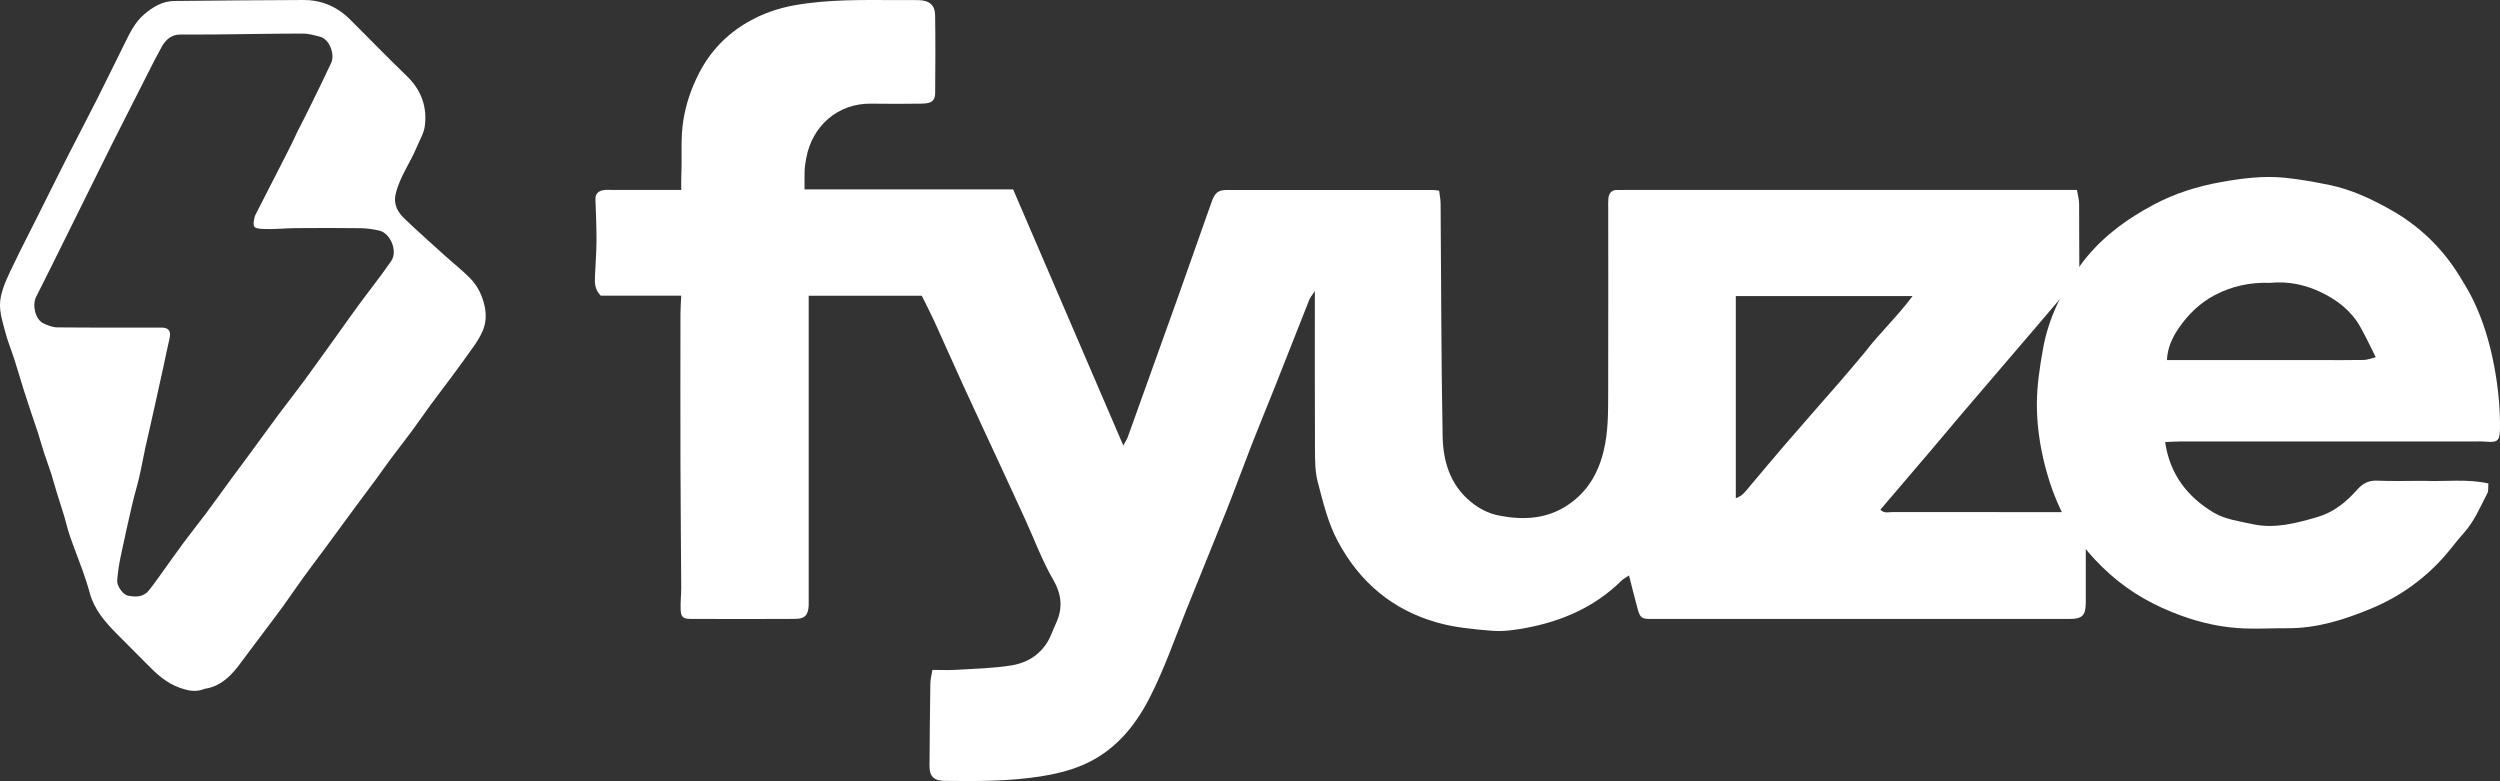 <svg width="1328" height="415" viewBox="0 0 1328 415" fill="none" xmlns="http://www.w3.org/2000/svg">
<rect x="0" y="0" width="1328" height="415" fill="#333333" stroke="none"/>
<path d="M108.747 365.889C103.889 367.954 99.493 366.802 95.043 365.172C88.053 362.611 82.857 357.713 77.809 352.524C72.536 347.106 67.093 341.854 61.8 336.455C55.716 330.249 50.06 323.764 47.703 315.053C46.584 310.922 45.219 306.849 43.787 302.813C41.645 296.777 39.247 290.831 37.151 284.78C35.93 281.256 35.137 277.587 34.058 274.011C32.766 269.73 31.348 265.487 30.034 261.212C29.038 257.969 28.186 254.679 27.147 251.45C25.98 247.826 24.619 244.263 23.444 240.641C22.291 237.088 21.282 233.489 20.177 229.921C19.663 228.262 19.073 226.625 18.515 224.98C17.764 222.763 16.994 220.552 16.261 218.329C14.983 214.451 13.689 210.579 12.471 206.683C10.828 201.429 9.309 196.137 7.629 190.895C6.047 185.961 4.028 181.149 2.738 176.144C1.154 170 -1.008 164.068 0.524 157.246C1.915 151.052 4.715 145.676 7.369 140.151C11.467 131.619 15.819 123.21 20.056 114.746C25.305 104.261 30.498 93.748 35.806 83.294C40.956 73.152 46.289 63.103 51.419 52.952C56.401 43.094 61.209 33.149 66.13 23.261C68.941 17.613 71.596 11.872 76.57 7.638C81.261 3.646 86.308 0.575 92.704 0.52C115.621 0.324 138.539 0.038 161.456 4.94054e-05C168.921 -0.012 175.853 2.262 181.904 6.794C183.348 7.876 184.703 9.1 185.982 10.375C196.016 20.374 205.89 30.538 216.079 40.375C223.729 47.761 226.994 56.656 225.66 66.971C225.158 70.855 222.872 74.52 221.325 78.254C217.855 86.63 212.282 94.033 210.178 103.068C208.848 108.779 211.403 112.868 215.129 116.409C222.024 122.961 229.125 129.297 236.185 135.674C240.599 139.661 245.298 143.354 249.494 147.555C253.594 151.66 256.157 156.787 257.408 162.52C258.433 167.218 258.184 171.844 256.213 176.204C254.972 178.949 253.35 181.562 251.616 184.036C247.668 189.669 243.574 195.201 239.486 200.735C235.946 205.527 232.289 210.234 228.763 215.038C225.357 219.678 222.11 224.436 218.689 229.065C215.078 233.952 211.311 238.724 207.675 243.593C205.119 247.015 202.698 250.537 200.166 253.976C196.307 259.217 192.387 264.413 188.524 269.65C183.201 276.869 177.918 284.118 172.595 291.336C168.741 296.563 164.796 301.723 160.988 306.982C157.458 311.857 154.103 316.857 150.583 321.739C147.631 325.833 144.554 329.837 141.53 333.878C137.861 338.784 134.222 343.713 130.506 348.583C127.956 351.925 125.571 355.459 122.618 358.411C118.873 362.154 114.463 365.091 108.747 365.889ZM158.072 69.757C160.181 65.599 162.337 61.465 164.389 57.28C168.27 49.364 172.181 41.462 175.902 33.47C178.017 28.926 175.102 20.784 169.935 19.483C166.988 18.741 163.96 17.83 160.969 17.834C145.133 17.852 129.297 18.155 113.461 18.317C107.53 18.378 101.599 18.295 95.668 18.337C91.024 18.369 88.02 21.1 85.919 24.844C83.267 29.573 80.847 34.433 78.386 39.268C72.095 51.629 65.814 63.996 59.575 76.383C55.993 83.494 52.5 90.648 48.967 97.783C43.235 109.36 37.512 120.941 31.767 132.511C27.608 140.884 23.463 149.265 19.224 157.598C16.97 162.029 18.71 169.661 22.994 171.734C25.325 172.861 27.996 173.883 30.524 173.908C48.892 174.09 67.263 174.001 85.633 174.009C89.657 174.011 90.979 175.848 90.066 179.75C88.91 184.69 87.937 189.672 86.852 194.629C85.153 202.392 83.441 210.151 81.707 217.905C80.197 224.658 78.606 231.392 77.13 238.152C76.045 243.126 75.195 248.152 74.045 253.111C72.902 258.042 71.401 262.891 70.26 267.824C68.075 277.269 65.947 286.73 63.975 296.222C63.144 300.222 62.587 304.302 62.252 308.374C62.019 311.205 65.261 315.843 67.817 316.366C71.887 317.199 76.006 317.376 79.027 313.671C80.786 311.513 82.428 309.256 84.058 306.996C88.504 300.837 92.849 294.602 97.362 288.493C101.235 283.25 105.344 278.183 109.242 272.959C113.845 266.79 118.321 260.526 122.875 254.321C126.667 249.154 130.505 244.023 134.3 238.859C139.022 232.435 143.677 225.962 148.44 219.569C152.672 213.887 157.09 208.342 161.286 202.633C167.179 194.616 172.95 186.508 178.759 178.428C182.696 172.953 186.549 167.417 190.545 161.985C196.29 154.174 202.385 146.606 207.841 138.601C211.456 133.297 207.273 123.813 201.511 122.503C198.257 121.763 194.879 121.259 191.55 121.215C180.071 121.061 168.588 121.095 157.107 121.181C151.411 121.224 145.702 121.887 140.028 121.629C134.64 121.384 134.111 120.763 135.148 115.687C135.365 114.625 135.945 113.62 136.448 112.635C141.66 102.416 146.898 92.211 152.113 81.994C154.113 78.074 156.074 74.134 158.072 69.757Z" fill="white"/>
<path d="M1060.43 198.403C1054.05 205.824 1047.98 212.901 1041.95 220.009C1036.47 226.475 1031.04 232.994 1025.55 239.454C1016.69 249.871 1007.8 260.258 998.856 270.735C1000.98 272.927 1003.28 271.993 1005.28 271.997C1036.27 272.064 1067.26 272.042 1098.25 272.046C1106.67 272.047 1108 273.476 1107.97 281.929C1107.92 294.583 1108 307.238 1107.97 319.893C1107.95 326.994 1106.21 328.786 1099.15 328.788C1025.17 328.808 951.181 328.806 877.196 328.789C872.023 328.788 871.266 328.268 869.881 323.34C868.309 317.75 866.979 312.092 865.34 305.661C863.791 306.73 862.327 307.459 861.22 308.55C847.173 322.4 829.941 329.899 810.878 333.502C804.955 334.621 798.771 335.542 792.821 335.08C782.954 334.313 772.892 333.373 763.424 330.693C739.862 324.024 722.434 309.483 710.731 287.692C705.339 277.651 702.865 266.862 700.018 256.145C698.592 250.778 698.545 244.947 698.517 239.323C698.378 211.627 698.454 183.93 698.454 154.593C696.903 156.989 695.979 158.013 695.501 159.214C689.313 174.784 683.215 190.39 677.038 205.964C673.078 215.949 668.945 225.866 665.037 235.872C660.512 247.459 656.282 259.163 651.687 270.722C644.611 288.524 637.282 306.227 630.158 324.011C623.916 339.593 618.449 355.467 610.775 370.485C602.62 386.445 591.582 399.435 574.892 406.486C567.834 409.468 560.108 411.303 552.504 412.469C535.713 415.044 518.726 415.03 501.767 414.799C496.064 414.721 493.727 412.435 493.76 406.862C493.849 392.25 493.975 377.637 494.204 363.026C494.24 360.73 494.894 358.444 495.311 355.852C499.872 355.852 504.008 356.065 508.116 355.81C517.859 355.205 527.692 355.016 537.293 353.455C546.095 352.024 553.417 347.309 557.588 338.874C558.736 336.554 559.551 334.071 560.674 331.739C564.603 323.58 564.219 316.208 559.472 307.983C553.544 297.711 549.389 286.417 544.436 275.579C540.489 266.94 536.508 258.317 532.516 249.698C525.702 234.984 518.817 220.303 512.059 205.564C506.759 194.002 501.65 182.353 496.368 170.783C494.303 166.261 491.994 161.85 489.645 157.083C469.627 157.083 449.428 157.083 429.587 157.083C429.587 160.127 429.587 162.884 429.587 165.641C429.587 216.491 429.586 267.342 429.586 318.193C429.586 319.284 429.627 320.378 429.577 321.467C429.341 326.681 427.621 328.719 422.549 328.751C403.999 328.866 385.448 328.847 366.897 328.762C362.816 328.743 361.75 327.767 361.566 323.8C361.386 319.898 361.886 315.97 361.868 312.054C361.763 290.255 361.522 268.456 361.461 246.656C361.385 220.03 361.429 193.405 361.459 166.779C361.462 163.78 361.706 160.781 361.869 157.074C347.092 157.074 332.813 157.074 319.124 157.074C315.756 153.635 315.922 150.108 316.056 146.632C316.298 140.343 316.842 134.058 316.869 127.77C316.9 120.441 316.514 113.11 316.303 105.78C316.219 102.877 317.969 101.444 320.504 100.996C322.198 100.696 323.986 100.909 325.731 100.909C337.473 100.906 349.215 100.907 361.889 100.907C361.889 98.076 361.792 95.758 361.906 93.451C362.385 83.694 361.44 73.961 362.953 64.138C364.327 55.212 367.215 47.008 371.181 39.168C377.082 27.506 385.836 18.295 397.235 11.719C404.998 7.24 413.409 4.331 422.134 2.785C440.189 -0.416 458.486 -0.012 476.738 0.048C480.448 0.06 484.16 -0.03 487.868 0.063C493.711 0.212 496.66 2.645 496.74 8.21C496.94 21.952 496.874 35.699 496.758 49.442C496.724 53.545 494.905 54.97 489.722 55.046C480.776 55.178 471.825 55.203 462.879 55.059C444.731 54.766 431.341 67.249 428.296 83.93C427.909 86.052 427.521 88.196 427.424 90.343C427.277 93.576 427.385 96.821 427.385 100.611C464.336 100.611 500.899 100.611 538.176 100.611C557.595 145.753 576.925 190.687 596.71 236.679C597.86 234.503 598.644 233.368 599.096 232.112C607.97 207.447 616.833 182.778 625.64 158.089C631.647 141.248 637.564 124.375 643.523 107.517C645.356 102.333 646.998 100.926 651.793 100.922C688.24 100.895 724.687 100.907 761.134 100.921C761.989 100.922 762.844 101.097 764.457 101.274C764.729 103.511 765.229 105.789 765.248 108.072C765.58 149.28 765.546 190.495 766.321 231.695C766.568 244.818 770.173 257.335 781.067 266.386C785.647 270.192 790.751 272.83 796.567 273.934C809.275 276.346 821.604 275.755 832.753 268.308C843.151 261.362 848.971 251.564 851.898 239.358C854.222 229.666 854.236 220.005 854.263 210.269C854.354 177.096 854.297 143.923 854.3 110.75C854.3 109.004 854.202 107.247 854.365 105.516C854.649 102.486 856.181 100.702 859.476 100.905C860.563 100.972 861.658 100.908 862.749 100.908C940.88 100.908 1019.01 100.908 1097.14 100.909C1098.88 100.909 1100.61 100.909 1103.27 100.909C1103.69 103.443 1104.4 105.859 1104.43 108.282C1104.55 119.63 1104.39 130.98 1104.54 142.327C1104.58 145.343 1103.85 147.737 1101.85 150.018C1095.42 157.37 1089.13 164.849 1082.79 172.279C1075.45 180.876 1068.11 189.474 1060.43 198.403ZM990.745 186.953C998.437 176.93 1007.78 168.249 1015.95 157.28C983.845 157.28 953.07 157.28 922.058 157.28C922.058 193.243 922.058 228.71 922.058 264.633C925.666 263.491 927.434 260.741 929.474 258.326C935.791 250.852 942.042 243.32 948.44 235.916C957.963 224.895 967.607 213.979 977.165 202.987C981.557 197.936 985.867 192.813 990.745 186.953Z" fill="white"/>
<path d="M1287.59 255.424C1299.25 255.904 1310.37 254.26 1321.84 256.816C1321.65 258.787 1321.97 260.688 1321.26 262.053C1317.47 269.32 1314.34 276.968 1308.72 283.192C1304.83 287.506 1301.43 292.261 1297.53 296.563C1286.86 308.323 1274.08 317.254 1259.46 323.311C1245.27 329.194 1230.74 333.82 1215.02 333.714C1207.49 333.663 1199.97 334.109 1192.41 333.835C1180.58 333.407 1169.26 330.92 1158.27 326.889C1144.57 321.867 1132.03 314.982 1120.95 305.137C1109.71 295.147 1100.64 283.641 1094.37 270.203C1090.31 261.501 1087.28 252.133 1085.19 242.752C1083.13 233.509 1081.95 223.87 1081.99 214.411C1082.02 204.728 1083.53 194.969 1085.23 185.392C1088.08 169.303 1095.19 154.806 1104.57 141.634C1114.79 127.27 1128.61 116.915 1144.16 108.644C1155.37 102.685 1167.27 98.985 1179.58 96.766C1190.84 94.736 1202.31 93.237 1213.8 94.43C1221.71 95.252 1229.59 96.665 1237.4 98.263C1248.91 100.618 1259.44 105.562 1269.65 111.271C1284.9 119.801 1297.12 131.499 1306.32 146.324C1309.04 150.71 1311.73 155.153 1313.96 159.802C1319.08 170.506 1322.44 181.722 1324.72 193.451C1326.88 204.614 1328.07 215.724 1328 227.033C1327.95 234.335 1326.96 235.219 1319.76 234.56C1318.25 234.421 1316.71 234.497 1315.18 234.497C1262.8 234.496 1210.42 234.494 1158.03 234.513C1155.49 234.514 1152.94 234.707 1150.12 234.822C1152.62 252.111 1162.14 264.06 1175.88 272.276C1181.9 275.875 1189.59 276.914 1196.66 278.444C1208.39 280.98 1219.71 277.929 1230.87 274.699C1239.42 272.223 1246.22 266.815 1252.01 260.257C1254.97 256.897 1258.07 255.137 1262.71 255.33C1270.77 255.665 1278.86 255.424 1287.59 255.424ZM1205.75 150.256C1195.48 149.894 1185.81 151.871 1176.6 156.701C1168.48 160.956 1162.24 167.123 1157.23 174.478C1153.99 179.243 1151.4 184.582 1151.07 191.273C1158.17 191.273 1165.09 191.273 1172.01 191.273C1191.85 191.272 1211.68 191.27 1231.52 191.27C1239.59 191.27 1247.66 191.357 1255.72 191.21C1257.61 191.176 1259.48 190.351 1262 189.732C1258.9 183.624 1256.5 178.355 1253.63 173.35C1248.7 164.745 1240.87 158.894 1232.25 154.937C1224.5 151.382 1215.9 149.266 1205.75 150.256Z" fill="white"/>
</svg>
